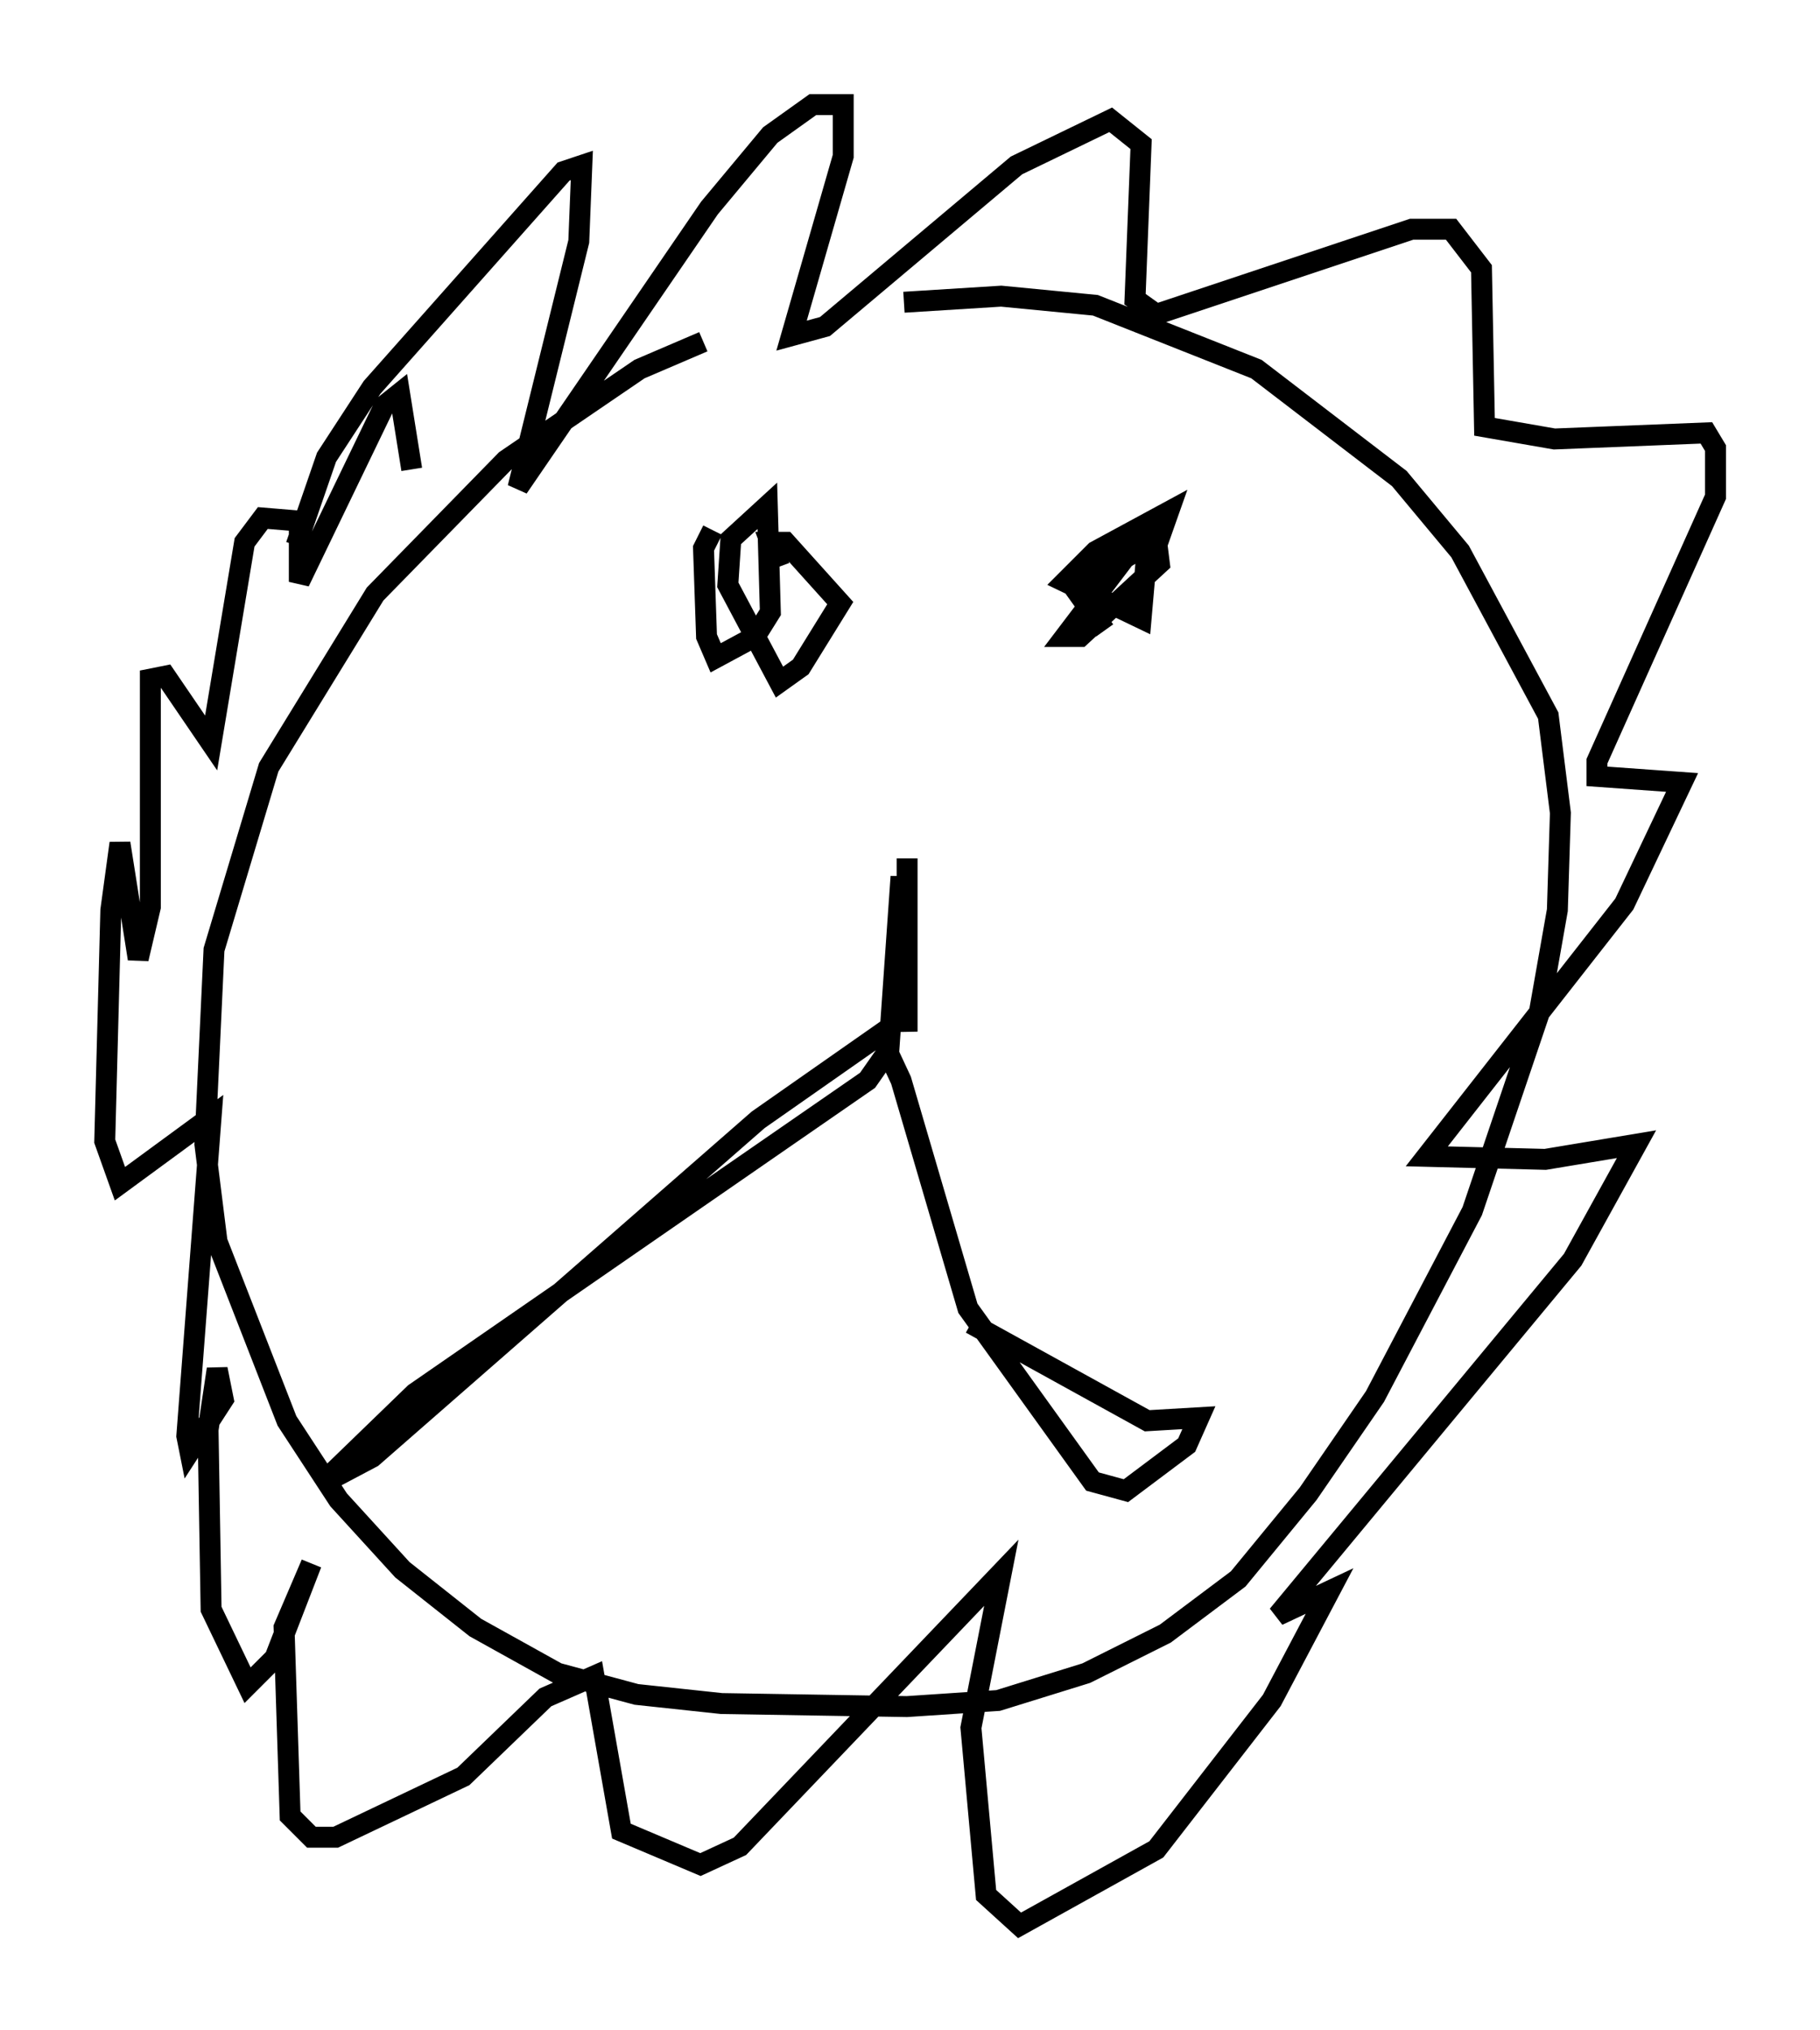 <?xml version="1.0" encoding="utf-8" ?>
<svg baseProfile="full" height="97.005" version="1.1" width="86.983" xmlns="http://www.w3.org/2000/svg" xmlns:ev="http://www.w3.org/2001/xml-events" xmlns:xlink="http://www.w3.org/1999/xlink"><defs /><rect fill="white" height="97.005" width="86.983" x="0" y="0" /><path d="M42.62, 14.877 m-9.006, 1.453 l-3.05, 1.307 -6.391, 4.358 l-6.246, 6.391 -5.084, 8.279 l-2.615, 8.715 -0.436, 9.296 l0.581, 4.648 3.341, 8.57 l2.469, 3.777 3.05, 3.341 l3.486, 2.76 3.922, 2.179 l3.777, 1.017 4.067, 0.436 l8.86, 0.145 4.358, -0.291 l4.212, -1.307 3.777, -1.888 l3.486, -2.615 3.341, -4.067 l3.196, -4.648 4.648, -8.86 l3.196, -9.441 0.872, -4.939 l0.145, -4.648 -0.581, -4.648 l-4.212, -7.844 -2.905, -3.486 l-6.827, -5.229 -7.698, -3.05 l-4.503, -0.436 -4.648, 0.291 m-29.05, 11.62 l1.453, -4.212 2.179, -3.341 l9.151, -10.313 0.872, -0.291 l-0.145, 3.631 -2.905, 11.765 l9.151, -13.363 2.905, -3.486 l2.034, -1.453 1.453, 0.0 l0.0, 2.469 -2.469, 8.57 l1.598, -0.436 9.151, -7.698 l4.503, -2.179 1.453, 1.162 l-0.291, 7.408 1.017, 0.726 l12.201, -4.067 1.888, 0.0 l1.453, 1.888 0.145, 7.553 l3.341, 0.581 7.263, -0.291 l0.436, 0.726 0.0, 2.324 l-5.665, 12.637 0.0, 0.726 l4.067, 0.291 -2.76, 5.81 l-9.441, 12.056 5.665, 0.145 l4.358, -0.726 -3.05, 5.52 l-14.089, 16.994 2.469, -1.162 l-2.76, 5.229 -5.52, 7.117 l-6.536, 3.631 -1.598, -1.453 l-0.726, -7.989 1.453, -7.408 l-12.492, 13.073 -1.888, 0.872 l-3.777, -1.598 -1.307, -7.408 l-2.324, 1.017 -3.922, 3.777 l-6.101, 2.905 -1.162, 0.0 l-1.017, -1.017 -0.291, -9.006 l1.307, -3.05 -1.743, 4.503 l-1.307, 1.307 -1.743, -3.631 l-0.145, -8.57 0.436, -2.905 l0.291, 1.453 -1.598, 2.469 l-0.145, -0.726 1.162, -15.251 l-4.358, 3.196 -0.726, -2.034 l0.291, -11.039 0.436, -3.196 l0.872, 5.52 0.581, -2.469 l0.0, -10.894 0.726, -0.145 l2.179, 3.196 1.598, -9.587 l0.872, -1.162 1.743, 0.145 l0.0, 2.905 4.067, -8.425 l0.726, -0.581 0.581, 3.631 m17.575, 4.648 l-0.436, -1.162 0.726, 0.0 l2.615, 2.905 -1.888, 3.05 l-1.017, 0.726 -2.469, -4.648 l0.145, -2.179 1.743, -1.598 l0.145, 5.084 -0.726, 1.162 l-1.888, 1.017 -0.436, -1.017 l-0.145, -4.212 0.436, -0.872 m18.737, 4.793 l-1.453, -2.034 3.922, -2.324 l0.145, 1.162 -3.777, 3.486 l-0.726, 0.0 3.196, -4.212 l0.726, 0.0 -0.291, 3.341 l-3.631, -1.743 1.453, -1.453 l3.486, -1.888 -0.872, 2.469 m-11.62, 14.089 l0.0, 8.279 -0.291, -7.408 l-0.581, 8.279 -1.017, 1.453 l-21.642, 14.961 -4.503, 4.358 l2.469, -1.307 18.447, -16.123 l5.81, -4.067 1.017, 2.179 l3.196, 10.894 5.955, 8.279 l1.598, 0.436 2.905, -2.179 l0.581, -1.307 -2.469, 0.145 l-8.425, -4.648 " fill="none" stroke="black" stroke-width="1" /></svg>